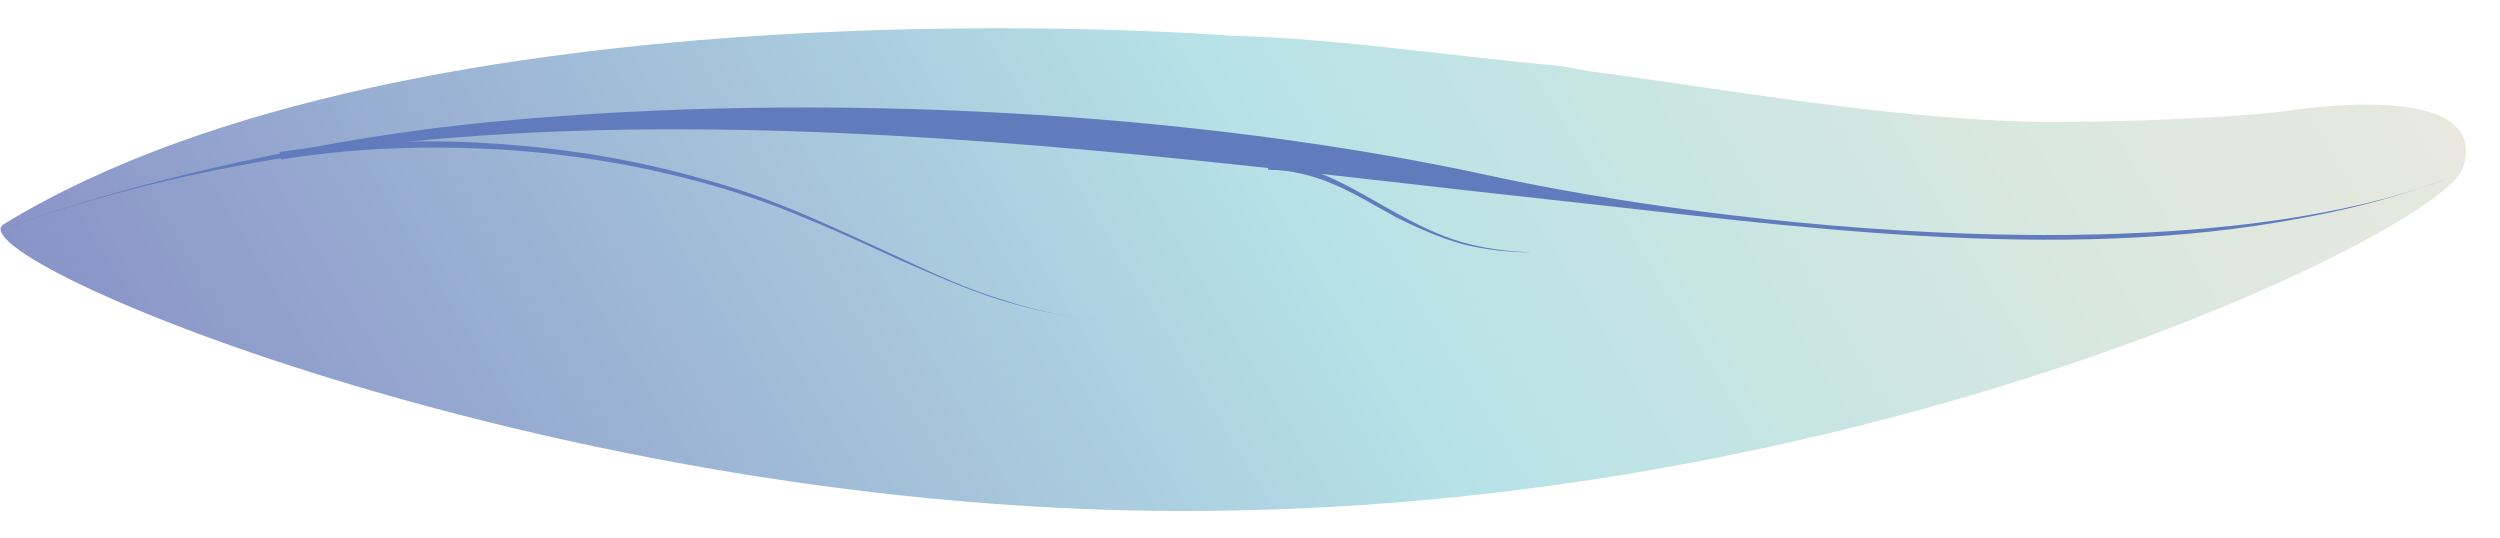 <?xml version="1.0" encoding="utf-8"?>
<!-- Generator: Adobe Illustrator 23.0.2, SVG Export Plug-In . SVG Version: 6.00 Build 0)  -->
<svg version="1.1" id="Livello_1" xmlns="http://www.w3.org/2000/svg" xmlns:xlink="http://www.w3.org/1999/xlink" x="0px" y="0px"
	 viewBox="0 0 266.5 57.4" style="enable-background:new 0 0 266.5 57.4;" xml:space="preserve">
<style type="text/css">
	.st0{fill:url(#SVGID_1_);}
	.st1{fill:#607CBD;}
</style>
<linearGradient id="SVGID_1_" gradientUnits="userSpaceOnUse" x1="1004.066" y1="-403.983" x2="1118.862" y2="-205.15" gradientTransform="matrix(2.263869e-02 1 -1 2.263869e-02 -196.236 -1033.069)">
	<stop  offset="0" style="stop-color:#E8E8DF"/>
	<stop  offset="0.167" style="stop-color:#DAE8DF"/>
	<stop  offset="0.479" style="stop-color:#B6E2E7"/>
	<stop  offset="1" style="stop-color:#8993C7"/>
</linearGradient>
<path class="st0" d="M0.4,23.9c-5.7,3.5,61.4,32.2,131.8,30.5C202.6,53,260.3,24.3,262.5,18c3.5-10-19.2-6.1-19.2-6.1l0,0
	c-6.6,0.7-16.4,1.1-24.8,1.1c-16-0.1-34.5-3.5-49-5.4L166.1,7c-10.6-0.9-23.3-2.9-35-3.2C131.1,3.8,44.5-3.1,0.4,23.9z"/>
<g>
	<path class="st1" d="M29.8,16.2c7.5-1.1,15.2-1.4,22.8-0.9S67.7,17,75,19.1c3.7,1,7.3,2.3,10.8,3.8s6.9,3.1,10.4,4.7
		c3.4,1.6,6.9,3.2,10.5,4.3c3.6,1.2,7.3,2,11.1,2.3c-3.8-0.3-7.5-1.1-11.1-2.2c-3.6-1.1-7.1-2.7-10.6-4.2c-3.5-1.6-6.9-3.2-10.4-4.6
		c-3.5-1.5-7.1-2.7-10.7-3.7c-7.3-2-14.8-3.2-22.4-3.6S37.4,15.8,30,17L29.8,16.2z"/>
</g>
<g>
	<path class="st1" d="M135.1,17.4c2.5,0,5,0.7,7.3,1.8s4.4,2.4,6.6,3.6c2.2,1.2,4.4,2.3,6.8,3c2.4,0.7,4.9,1,7.4,1.1
		c-2.5,0-5-0.3-7.4-0.9c-2.4-0.7-4.7-1.7-6.9-2.8c-2.2-1.2-4.3-2.5-6.6-3.5s-4.7-1.6-7.1-1.6L135.1,17.4z"/>
</g>
<path class="st1" d="M0.4,24.4c50.8-18.5,116.8-8.3,165.9-3c23.4,2.5,53,6.9,79.3,1.8c4.4-0.8,8.7-1.9,12.9-3.3
	c1.3-0.4,2.5-0.9,3.8-1.4c-27.8,11.3-78.4,5.7-103.6,0.2c-31.3-6.8-70.9-9-105.3-5.8C35.4,14.5,14.4,19.2,0.4,24.4"/>
</svg>
